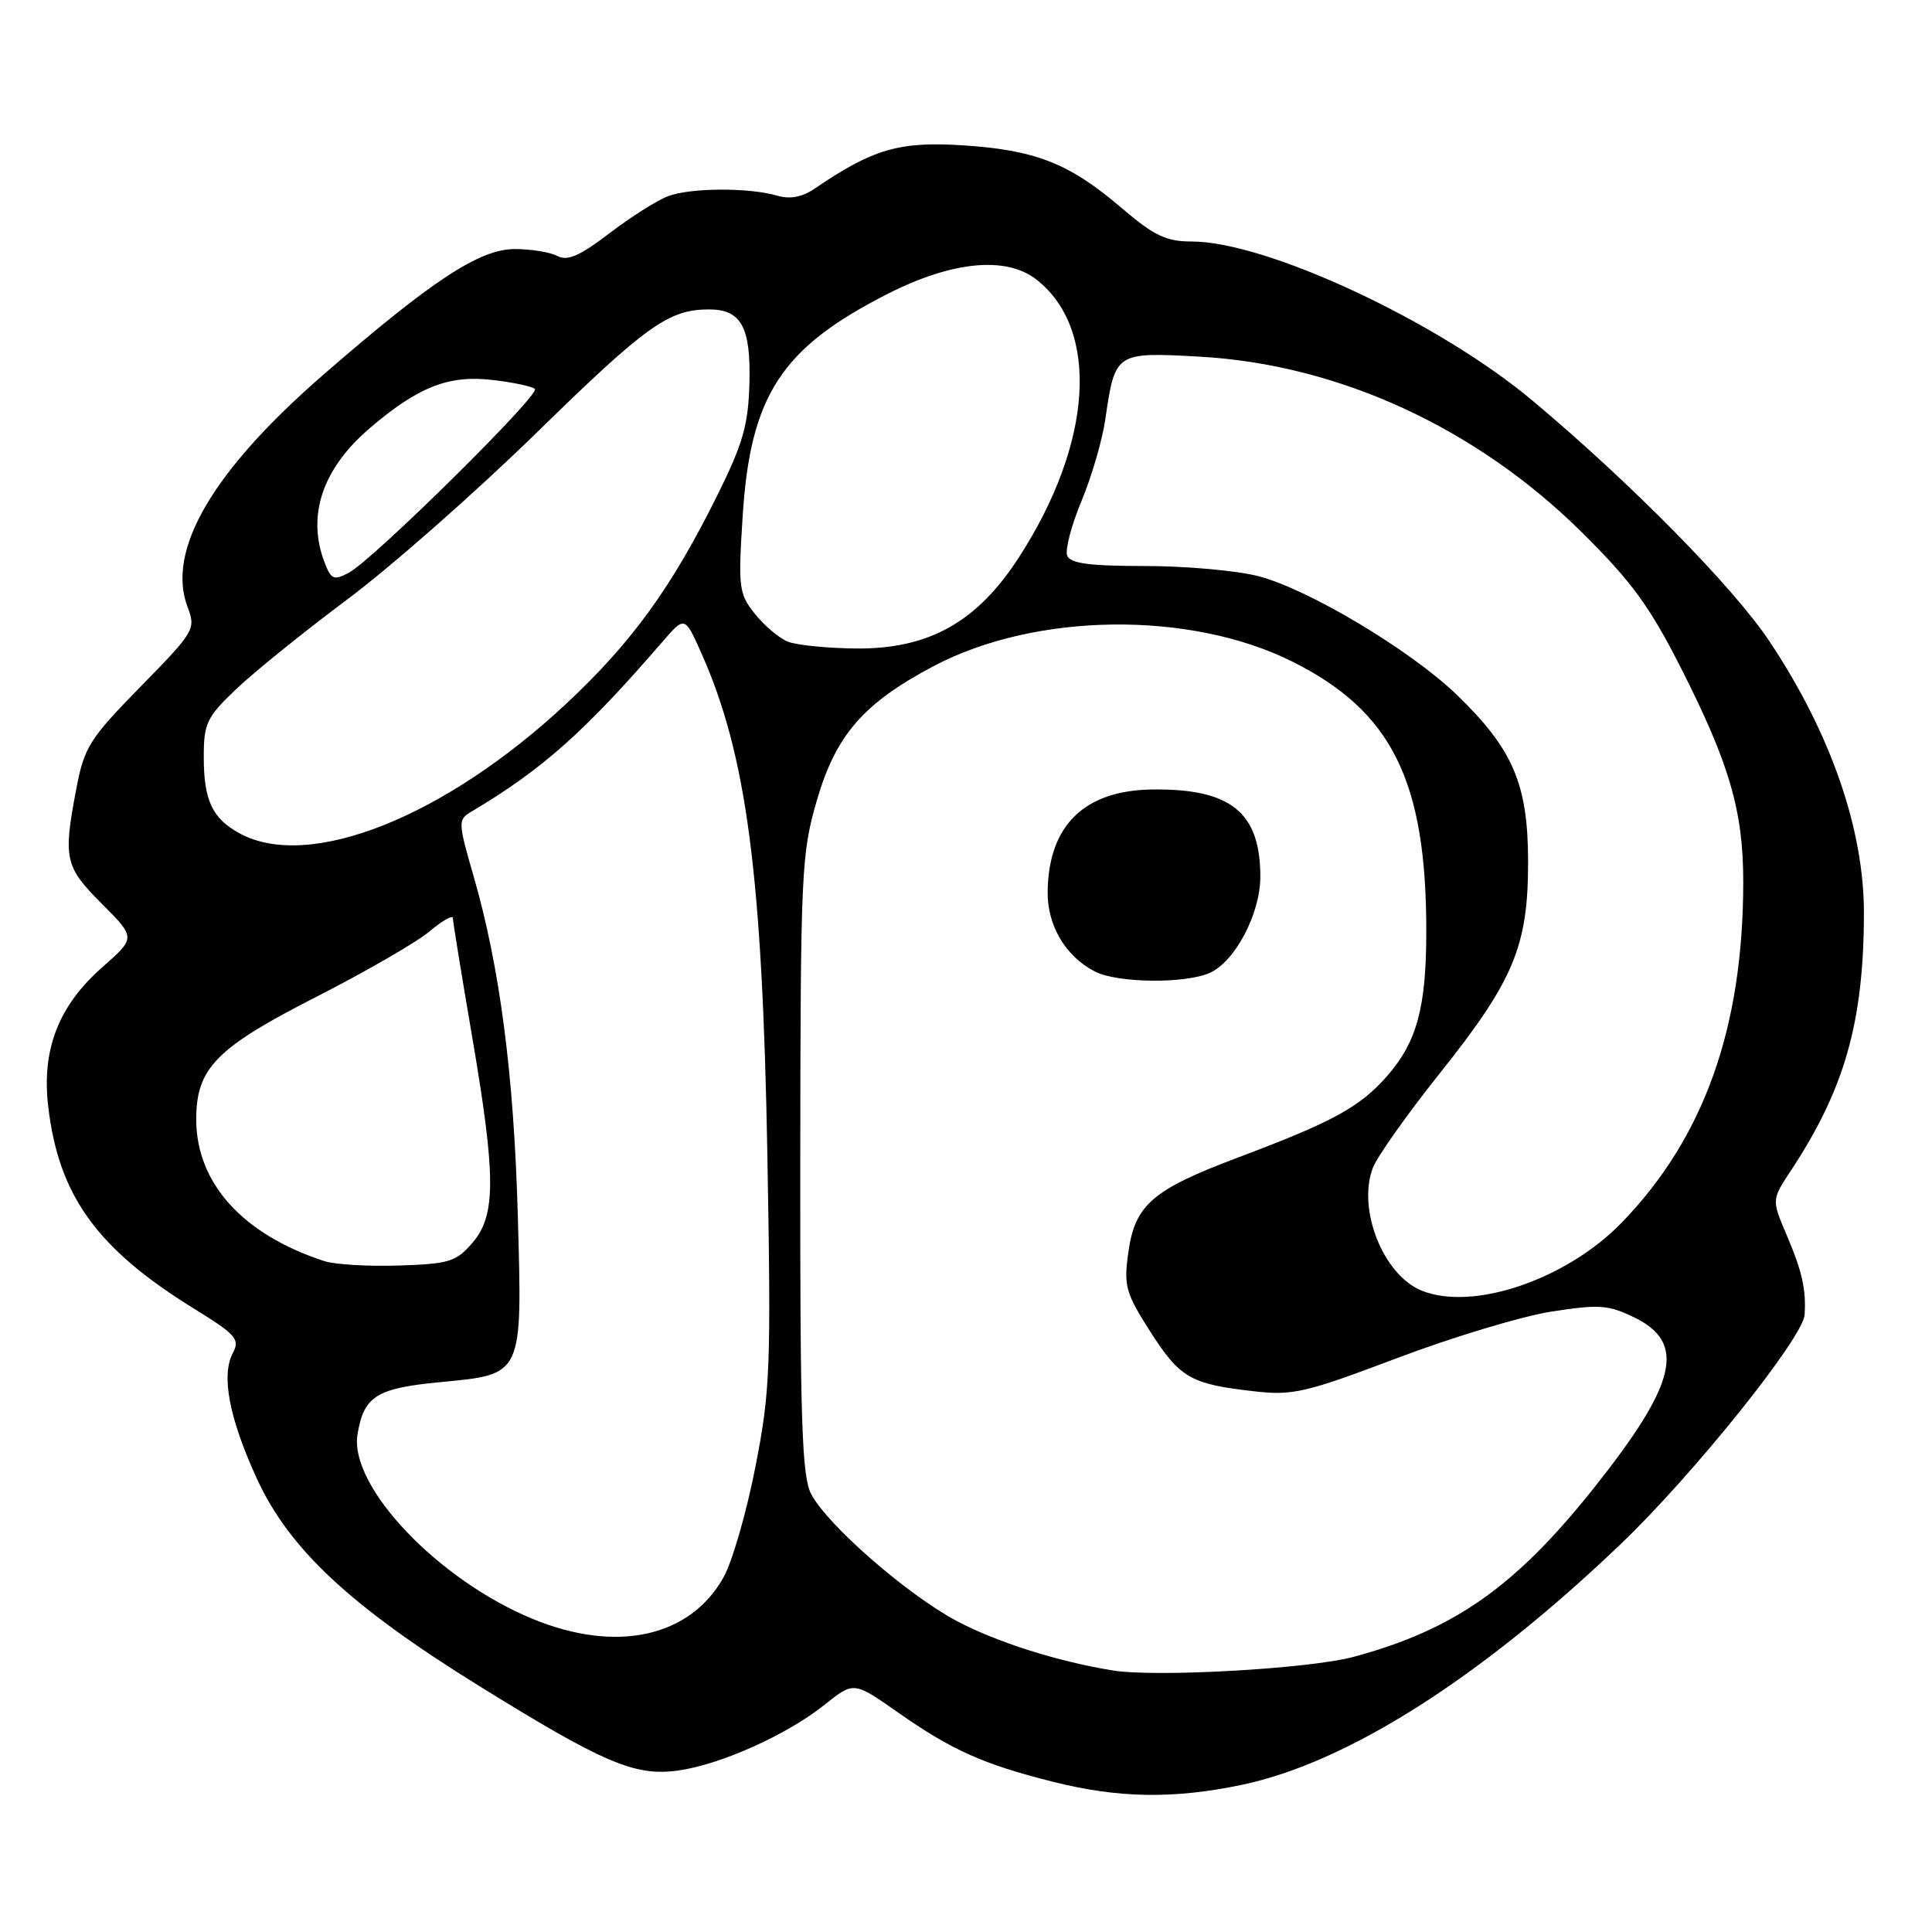 <?xml version="1.0" encoding="UTF-8" standalone="no"?>
<!DOCTYPE svg PUBLIC "-//W3C//DTD SVG 1.1//EN" "http://www.w3.org/Graphics/SVG/1.1/DTD/svg11.dtd" >
<svg xmlns="http://www.w3.org/2000/svg" xmlns:xlink="http://www.w3.org/1999/xlink" version="1.1" viewBox="0 0 256 256">
 <g >
 <path fill="currentColor"
d=" M 164.50 236.51 C 178.47 233.60 196.17 222.37 214.73 204.62 C 224.38 195.40 238.91 177.28 239.12 174.21 C 239.34 170.90 238.79 168.45 236.78 163.74 C 234.75 158.98 234.75 158.98 237.25 155.19 C 244.39 144.40 246.94 135.51 246.98 121.14 C 247.02 109.95 242.60 97.20 234.48 85.00 C 229.69 77.80 216.03 63.93 203.00 53.03 C 190.53 42.60 167.80 32.00 157.91 32.00 C 154.51 32.00 152.93 31.24 148.57 27.52 C 141.67 21.62 137.18 19.86 127.46 19.25 C 119.14 18.73 115.65 19.75 108.00 24.96 C 106.30 26.12 104.70 26.43 103.00 25.93 C 99.26 24.83 91.48 24.87 88.51 26.00 C 87.07 26.54 83.57 28.76 80.74 30.92 C 76.81 33.92 75.18 34.63 73.86 33.92 C 72.91 33.42 70.38 33.00 68.23 33.00 C 63.54 33.00 57.26 37.13 42.78 49.71 C 28.15 62.43 22.02 72.92 24.85 80.42 C 25.97 83.37 25.80 83.66 18.63 90.98 C 11.88 97.87 11.17 98.99 10.13 104.42 C 8.34 113.79 8.57 114.83 13.50 119.76 C 17.99 124.26 17.99 124.26 13.57 128.15 C 7.75 133.27 5.50 139.07 6.39 146.62 C 7.77 158.44 12.85 165.47 25.72 173.41 C 31.28 176.84 31.82 177.46 30.86 179.27 C 29.27 182.24 30.37 187.97 34.08 196.02 C 38.34 205.25 46.41 212.79 63.25 223.25 C 79.97 233.62 84.11 235.39 89.82 234.61 C 95.45 233.84 104.30 229.87 109.31 225.85 C 113.13 222.80 113.13 222.80 119.02 226.93 C 126.11 231.90 130.26 233.76 139.50 236.09 C 148.17 238.27 155.43 238.40 164.50 236.51 Z  M 147.50 221.35 C 140.21 220.18 132.07 217.60 126.79 214.80 C 120.18 211.28 109.60 202.05 107.47 197.94 C 106.26 195.59 106.01 188.21 106.04 154.31 C 106.07 115.47 106.18 113.14 108.24 106.05 C 110.76 97.38 114.43 93.17 123.70 88.27 C 137.16 81.15 157.65 80.89 171.21 87.65 C 184.42 94.23 189.01 103.46 188.99 123.43 C 188.99 133.51 187.74 138.08 183.79 142.59 C 180.17 146.71 176.63 148.64 164.01 153.39 C 152.66 157.66 150.37 159.65 149.50 166.02 C 148.89 170.40 149.16 171.34 152.42 176.45 C 156.35 182.59 157.76 183.40 166.15 184.35 C 171.31 184.94 172.96 184.55 185.14 179.95 C 192.48 177.17 201.68 174.40 205.59 173.79 C 211.93 172.81 213.11 172.89 216.60 174.59 C 223.47 177.95 222.18 183.35 211.22 197.14 C 200.80 210.25 192.68 215.96 179.33 219.55 C 173.51 221.12 153.18 222.27 147.50 221.35 Z  M 160.33 128.90 C 163.69 127.36 167.00 121.05 167.00 116.16 C 167.00 107.64 163.09 104.48 152.70 104.61 C 143.69 104.72 138.94 109.35 138.82 118.12 C 138.76 122.63 141.17 126.72 145.10 128.74 C 148.09 130.27 157.09 130.37 160.33 128.90 Z  M 70.62 214.53 C 58.05 209.37 46.26 196.96 47.37 190.08 C 48.20 185.00 49.87 183.95 58.34 183.14 C 69.37 182.08 69.21 182.43 68.61 161.00 C 68.09 142.37 66.23 128.14 62.75 116.08 C 60.69 108.96 60.68 108.61 62.41 107.58 C 71.89 101.94 77.43 97.01 87.76 85.06 C 90.74 81.61 90.74 81.61 92.94 86.56 C 98.93 100.00 101.02 115.91 101.68 153.00 C 102.18 181.33 102.07 184.27 100.09 194.40 C 98.92 200.39 97.02 206.97 95.86 209.03 C 91.41 216.95 81.66 219.07 70.62 214.53 Z  M 188.39 171.02 C 183.29 168.96 179.82 160.24 181.91 154.75 C 182.46 153.28 186.48 147.61 190.84 142.14 C 200.64 129.84 202.51 125.32 202.48 114.00 C 202.45 103.87 200.46 99.25 193.05 92.08 C 186.93 86.17 173.39 78.07 166.76 76.35 C 163.90 75.61 157.15 75.00 151.75 75.00 C 144.32 75.00 141.81 74.66 141.41 73.62 C 141.11 72.86 141.97 69.59 143.31 66.37 C 144.66 63.14 146.08 58.25 146.47 55.50 C 147.75 46.68 147.81 46.64 158.95 47.26 C 177.30 48.27 195.58 56.66 209.57 70.50 C 216.18 77.04 218.58 80.32 222.73 88.50 C 229.18 101.22 231.00 107.49 230.99 116.93 C 230.97 136.24 225.77 150.79 214.85 162.04 C 207.54 169.56 195.18 173.76 188.39 171.02 Z  M 43.00 167.11 C 32.16 163.59 26.00 156.77 26.00 148.30 C 26.01 141.54 28.65 138.85 41.83 132.13 C 48.44 128.76 55.23 124.84 56.92 123.41 C 58.61 121.99 60.00 121.20 60.01 121.66 C 60.01 122.12 61.14 129.03 62.50 137.00 C 65.73 155.86 65.75 161.02 62.61 164.67 C 60.44 167.19 59.52 167.47 52.86 167.69 C 48.81 167.82 44.38 167.56 43.00 167.11 Z  M 31.78 110.44 C 28.12 108.46 27.00 106.07 27.00 100.27 C 27.00 95.86 27.39 95.04 31.25 91.35 C 33.59 89.11 40.22 83.76 46.00 79.44 C 51.78 75.13 63.07 65.18 71.10 57.34 C 85.64 43.12 88.60 41.00 93.94 41.00 C 98.23 41.00 99.51 43.34 99.30 50.86 C 99.15 56.30 98.43 58.82 95.09 65.55 C 89.02 77.81 83.74 85.10 75.10 93.18 C 58.98 108.26 40.98 115.43 31.78 110.44 Z  M 104.39 85.02 C 103.23 84.55 101.26 82.89 100.02 81.33 C 97.91 78.68 97.80 77.87 98.40 68.50 C 99.41 52.39 103.51 46.10 117.66 38.92 C 126.21 34.58 133.37 33.91 137.37 37.07 C 145.76 43.69 144.81 58.71 135.02 73.84 C 129.48 82.42 123.10 86.00 113.50 85.93 C 109.65 85.90 105.55 85.49 104.39 85.02 Z  M 42.99 74.48 C 40.64 68.29 42.73 62.10 48.98 56.75 C 55.42 51.24 59.45 49.66 65.29 50.35 C 68.03 50.67 70.54 51.21 70.88 51.54 C 71.61 52.28 49.44 74.17 46.24 75.88 C 44.22 76.95 43.88 76.81 42.99 74.48 Z "/>
</g>
</svg>